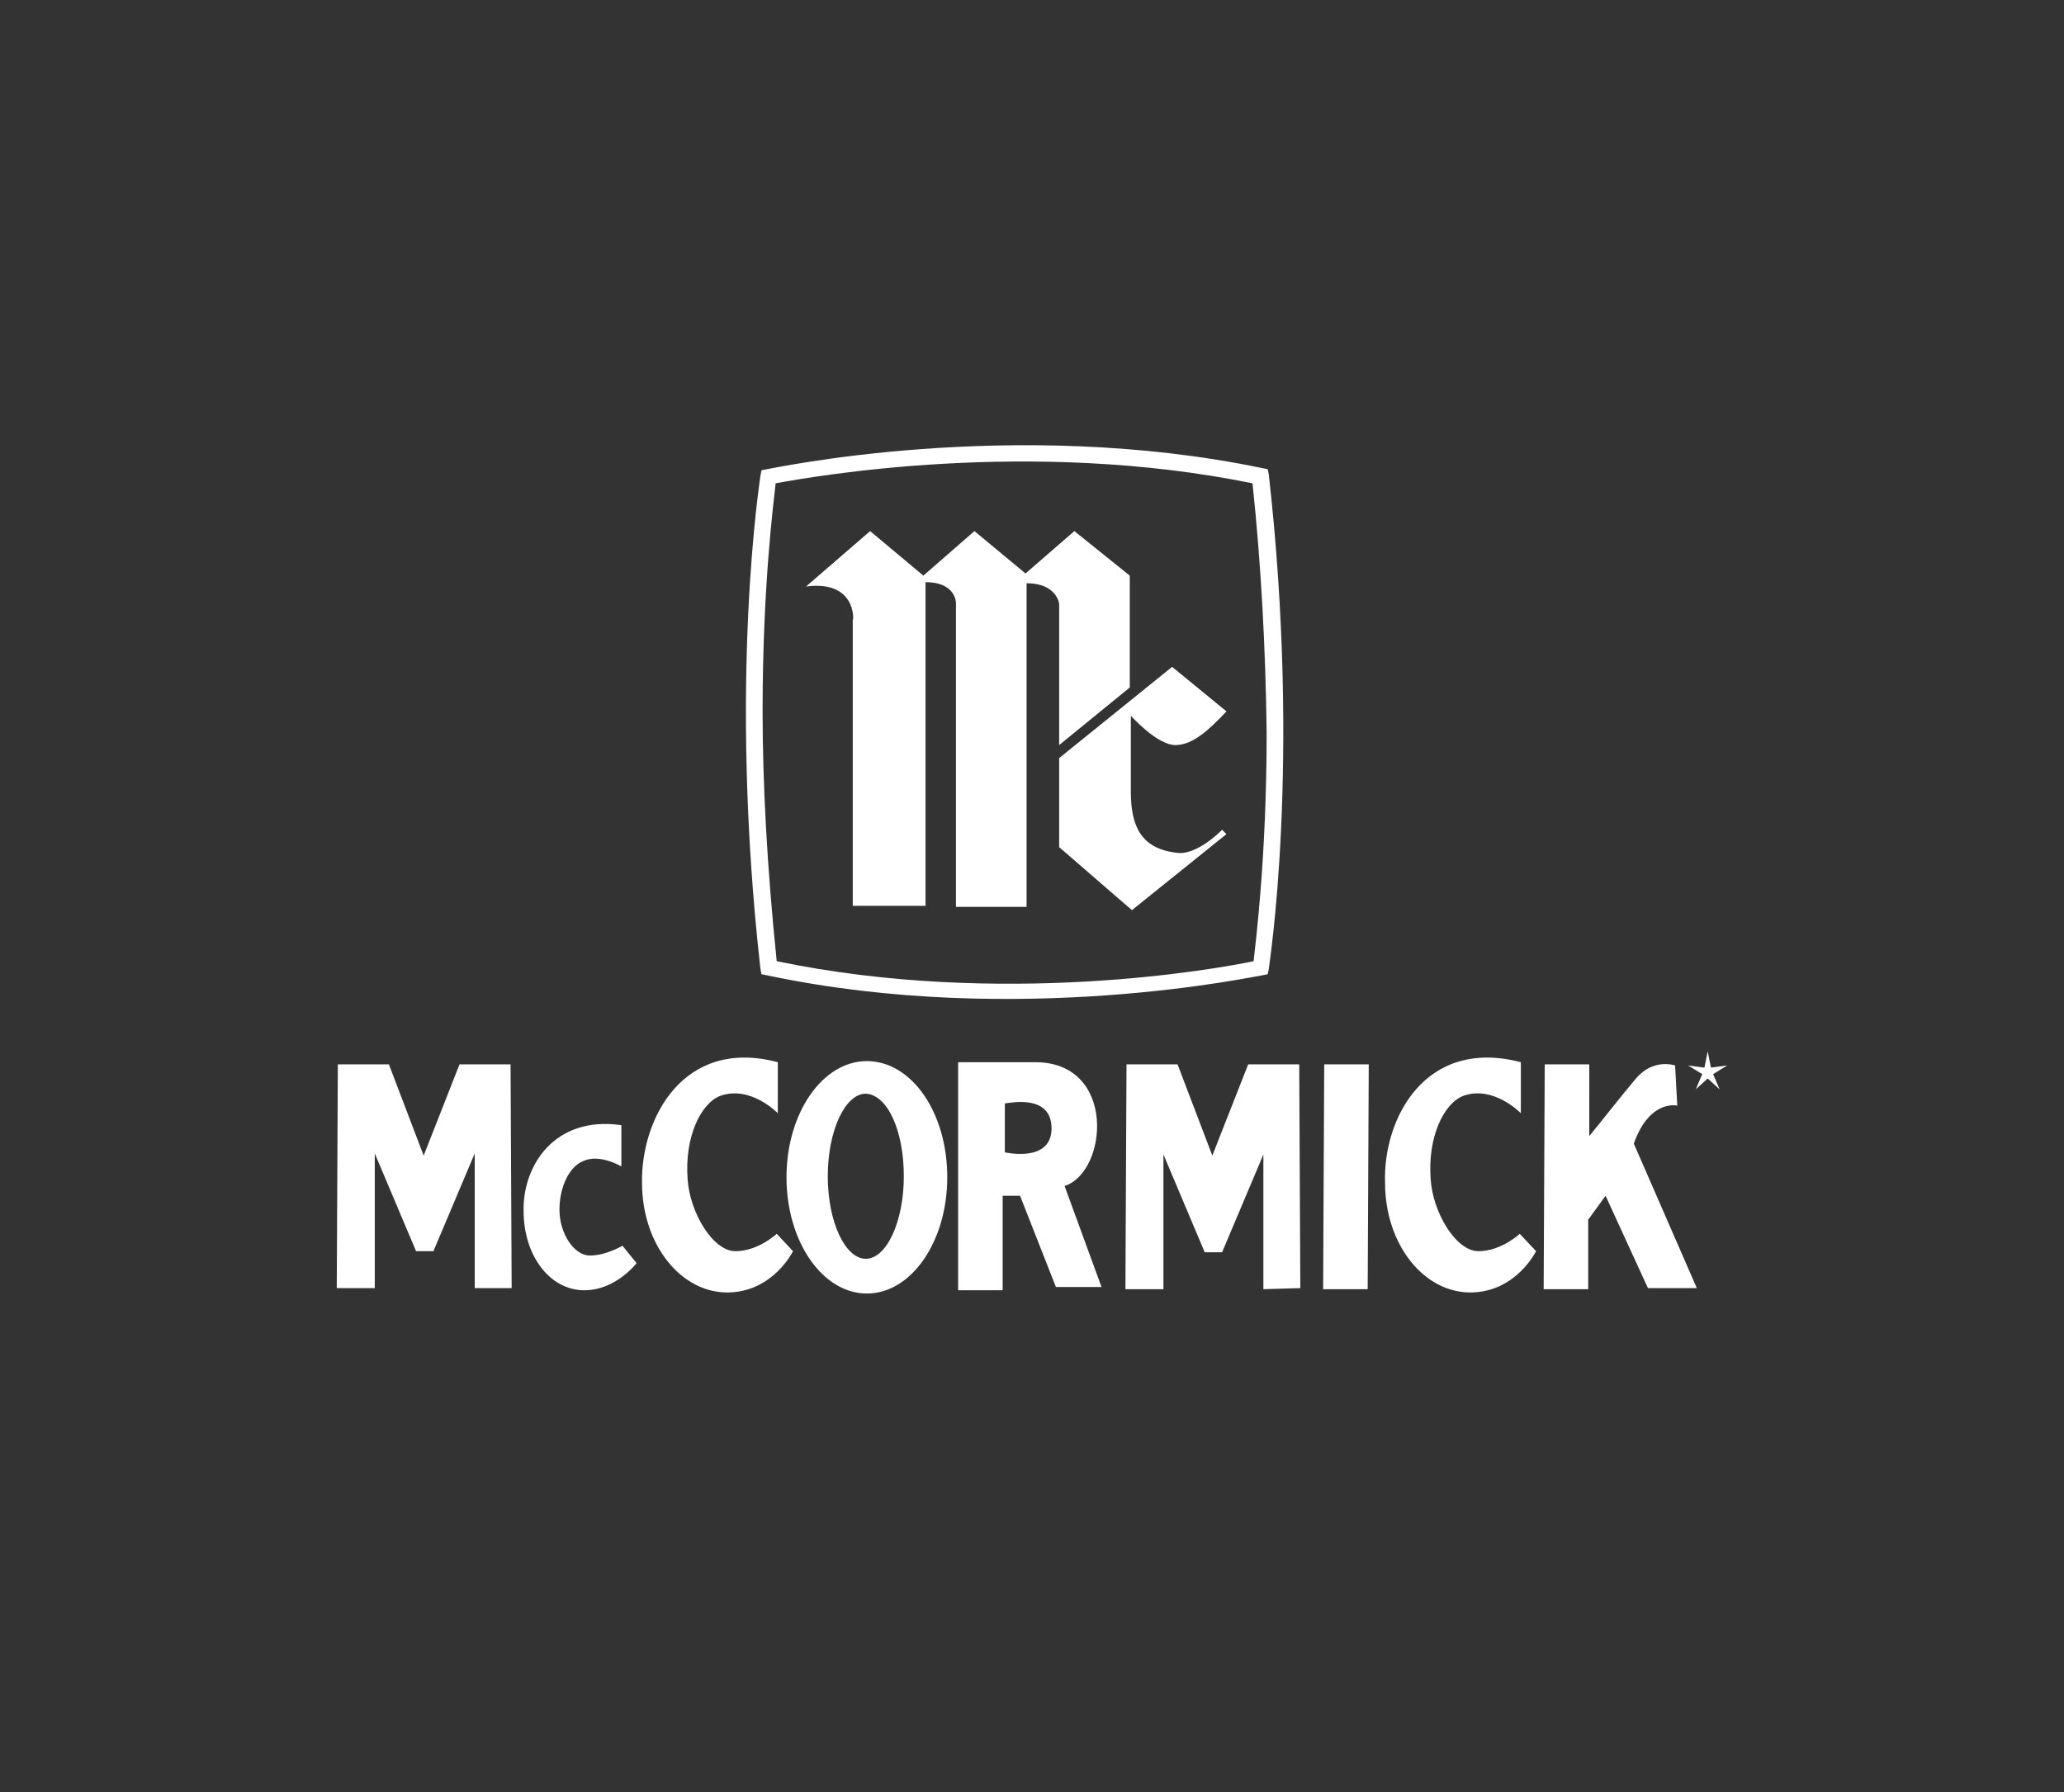 <?xml version="1.0" encoding="utf-8"?>
<!-- Generator: Adobe Illustrator 25.2.1, SVG Export Plug-In . SVG Version: 6.00 Build 0)  -->
<svg version="1.1" id="Layer_1" xmlns="http://www.w3.org/2000/svg" xmlns:xlink="http://www.w3.org/1999/xlink" x="0px" y="0px"
	 viewBox="0 0 190 165" enable-background="new 0 0 190 165" xml:space="preserve">
<rect x="0" y="0" width="190" height="165" fill="#333333" stroke="none"/>
<path fill-rule="evenodd" clip-rule="evenodd" fill="#FFFFFF" d="M74.2,54l5.9-5.1L85,53l4.7-4.1l4.7,3.9l4.5-3.9L104,53v10.3
	l-6.5,5.3v-13c0,0-0.2-1.9-3-1.9v29.8H88v-28c0,0,0-1.9-2.8-1.9v29.8h-6.7V57.1C78.6,57.1,78.8,53.4,74.2,54z"/>
<path fill-rule="evenodd" clip-rule="evenodd" fill="#FFFFFF" d="M107.9,61.4l-10.4,8.4V78l6.7,5.8l8.7-7l-0.4-0.4
	c0,0-2.4,2.5-4.3,2.1c-3.2-0.4-4.1-2.5-4.1-5.6v-7c0,0,2.4,2.7,4.1,2.7c1.6,0,3.1-1.4,4.7-3.1L107.9,61.4z"/>
<path fill-rule="evenodd" clip-rule="evenodd" fill="#FFFFFF" d="M70.6,43.2l-0.5,0.1L70,43.8c0,0.2-3,18.7,0,45.4l0.1,0.5l0.5,0.1
	c23.1,4.9,45.3,0,45.6,0l0.5-0.1l0.1-0.5c0-0.2,3-18.8,0-45.5l-0.1-0.5l-0.5-0.1C93.1,38.3,70.8,43.2,70.6,43.2z M115.3,44.5
	c0.8,7.6,1.2,15.2,1.3,22.9c0,11.5-1,19.2-1.2,21.1c-3.3,0.7-23.2,4.3-43.9,0c-0.9-8.7-1.3-16.5-1.3-23c0-11.5,1-19.1,1.2-21
	C74.7,43.9,94.7,40.3,115.3,44.5z M47.1,118.6L47,98h-4.7l-3.3,8.4L35.8,98h-4.7L31,118.6h3.5v-12.4l3.8,9h1.6l3.8-9v12.4H47.1z
	 M119.7,118.6L119.6,98h-4.7l-3.3,8.4l-3.2-8.4h-4.7l-0.1,20.7h3.5v-12.4l3.8,9h1.6l3.8-9v12.4L119.7,118.6z M126,98h-4.1l-0.1,20.7
	h4.1L126,98L126,98z M57.2,103.6v3.8c0,0-2-1.2-3.5-0.5c-1.3,0.5-2.2,2.4-2.2,4.5s1.3,4.2,2.8,4.2s3-0.9,3-0.9l1.3,1.6
	c0,0-1.9,2.5-4.8,2.5c-3.2,0-5.6-3.2-5.6-7.3C48.1,107.4,51,102.7,57.2,103.6z M71.6,97.8v4.7c0,0-2.5-2.6-5.3-1.6
	c-1.8,0.7-3.3,3.8-3,7.7c0.2,3,2.3,6.6,4.4,6.6s3.8-1.6,3.8-1.6l1.5,1.6c0,0-1.8,3.7-5.9,3.8c-4.4,0.1-8-4.4-8-10.1
	C59,103,62.9,95.5,71.6,97.8z M140,97.8v4.7c0,0-2.5-2.6-5.3-1.6c-1.8,0.7-3.3,3.8-3,7.7c0.2,3,2.3,6.6,4.4,6.6
	c2.1,0,3.8-1.6,3.8-1.6l1.5,1.6c0,0-1.8,3.7-5.9,3.8c-4.4,0.1-8-4.4-8-10.1C127.3,103,131.2,95.5,140,97.8z"/>
<path fill-rule="evenodd" clip-rule="evenodd" fill="#FFFFFF" d="M83.2,108.3c0,4.2-1.6,7.6-3.5,7.6s-3.5-3.4-3.5-7.6
	s1.6-7.6,3.5-7.6C81.7,100.8,83.2,104.1,83.2,108.3z M79.8,97.7c-4.1,0-7.4,4.8-7.4,10.7c0,5.9,3.3,10.7,7.4,10.7s7.4-4.8,7.4-10.7
	C87.2,102.4,83.9,97.7,79.8,97.7z M95.3,97.8c7.5,0,6.7,10.1,2.7,11.4l3.4,9.3h-4.2l-3.3-8.4h-1.6v8.7h-4.1v-21H95.3z M92.5,101.6
	v4.5c0,0,4.3,1,4.3-2.2C96.8,100.8,93.2,101.5,92.5,101.6z M150.4,105.3c1.3-3.7,3.5-3.6,4-3.5l-0.2-3.7c0,0-2-0.7-3.6,1.2
	c-1.2,1.4-3.3,4.1-4.3,5.3V98h-4.1l-0.1,20.7h4.1v-6.4l1.6-2.2l3.9,8.5h4.5L150.4,105.3z M157.2,96.8l0.3,1.5l1.5-0.2l-1.3,0.8
	l0.6,1.4l-1.1-1l-1.1,1l0.6-1.4l-1.3-0.8l1.5,0.2L157.2,96.8z"/>
</svg>
